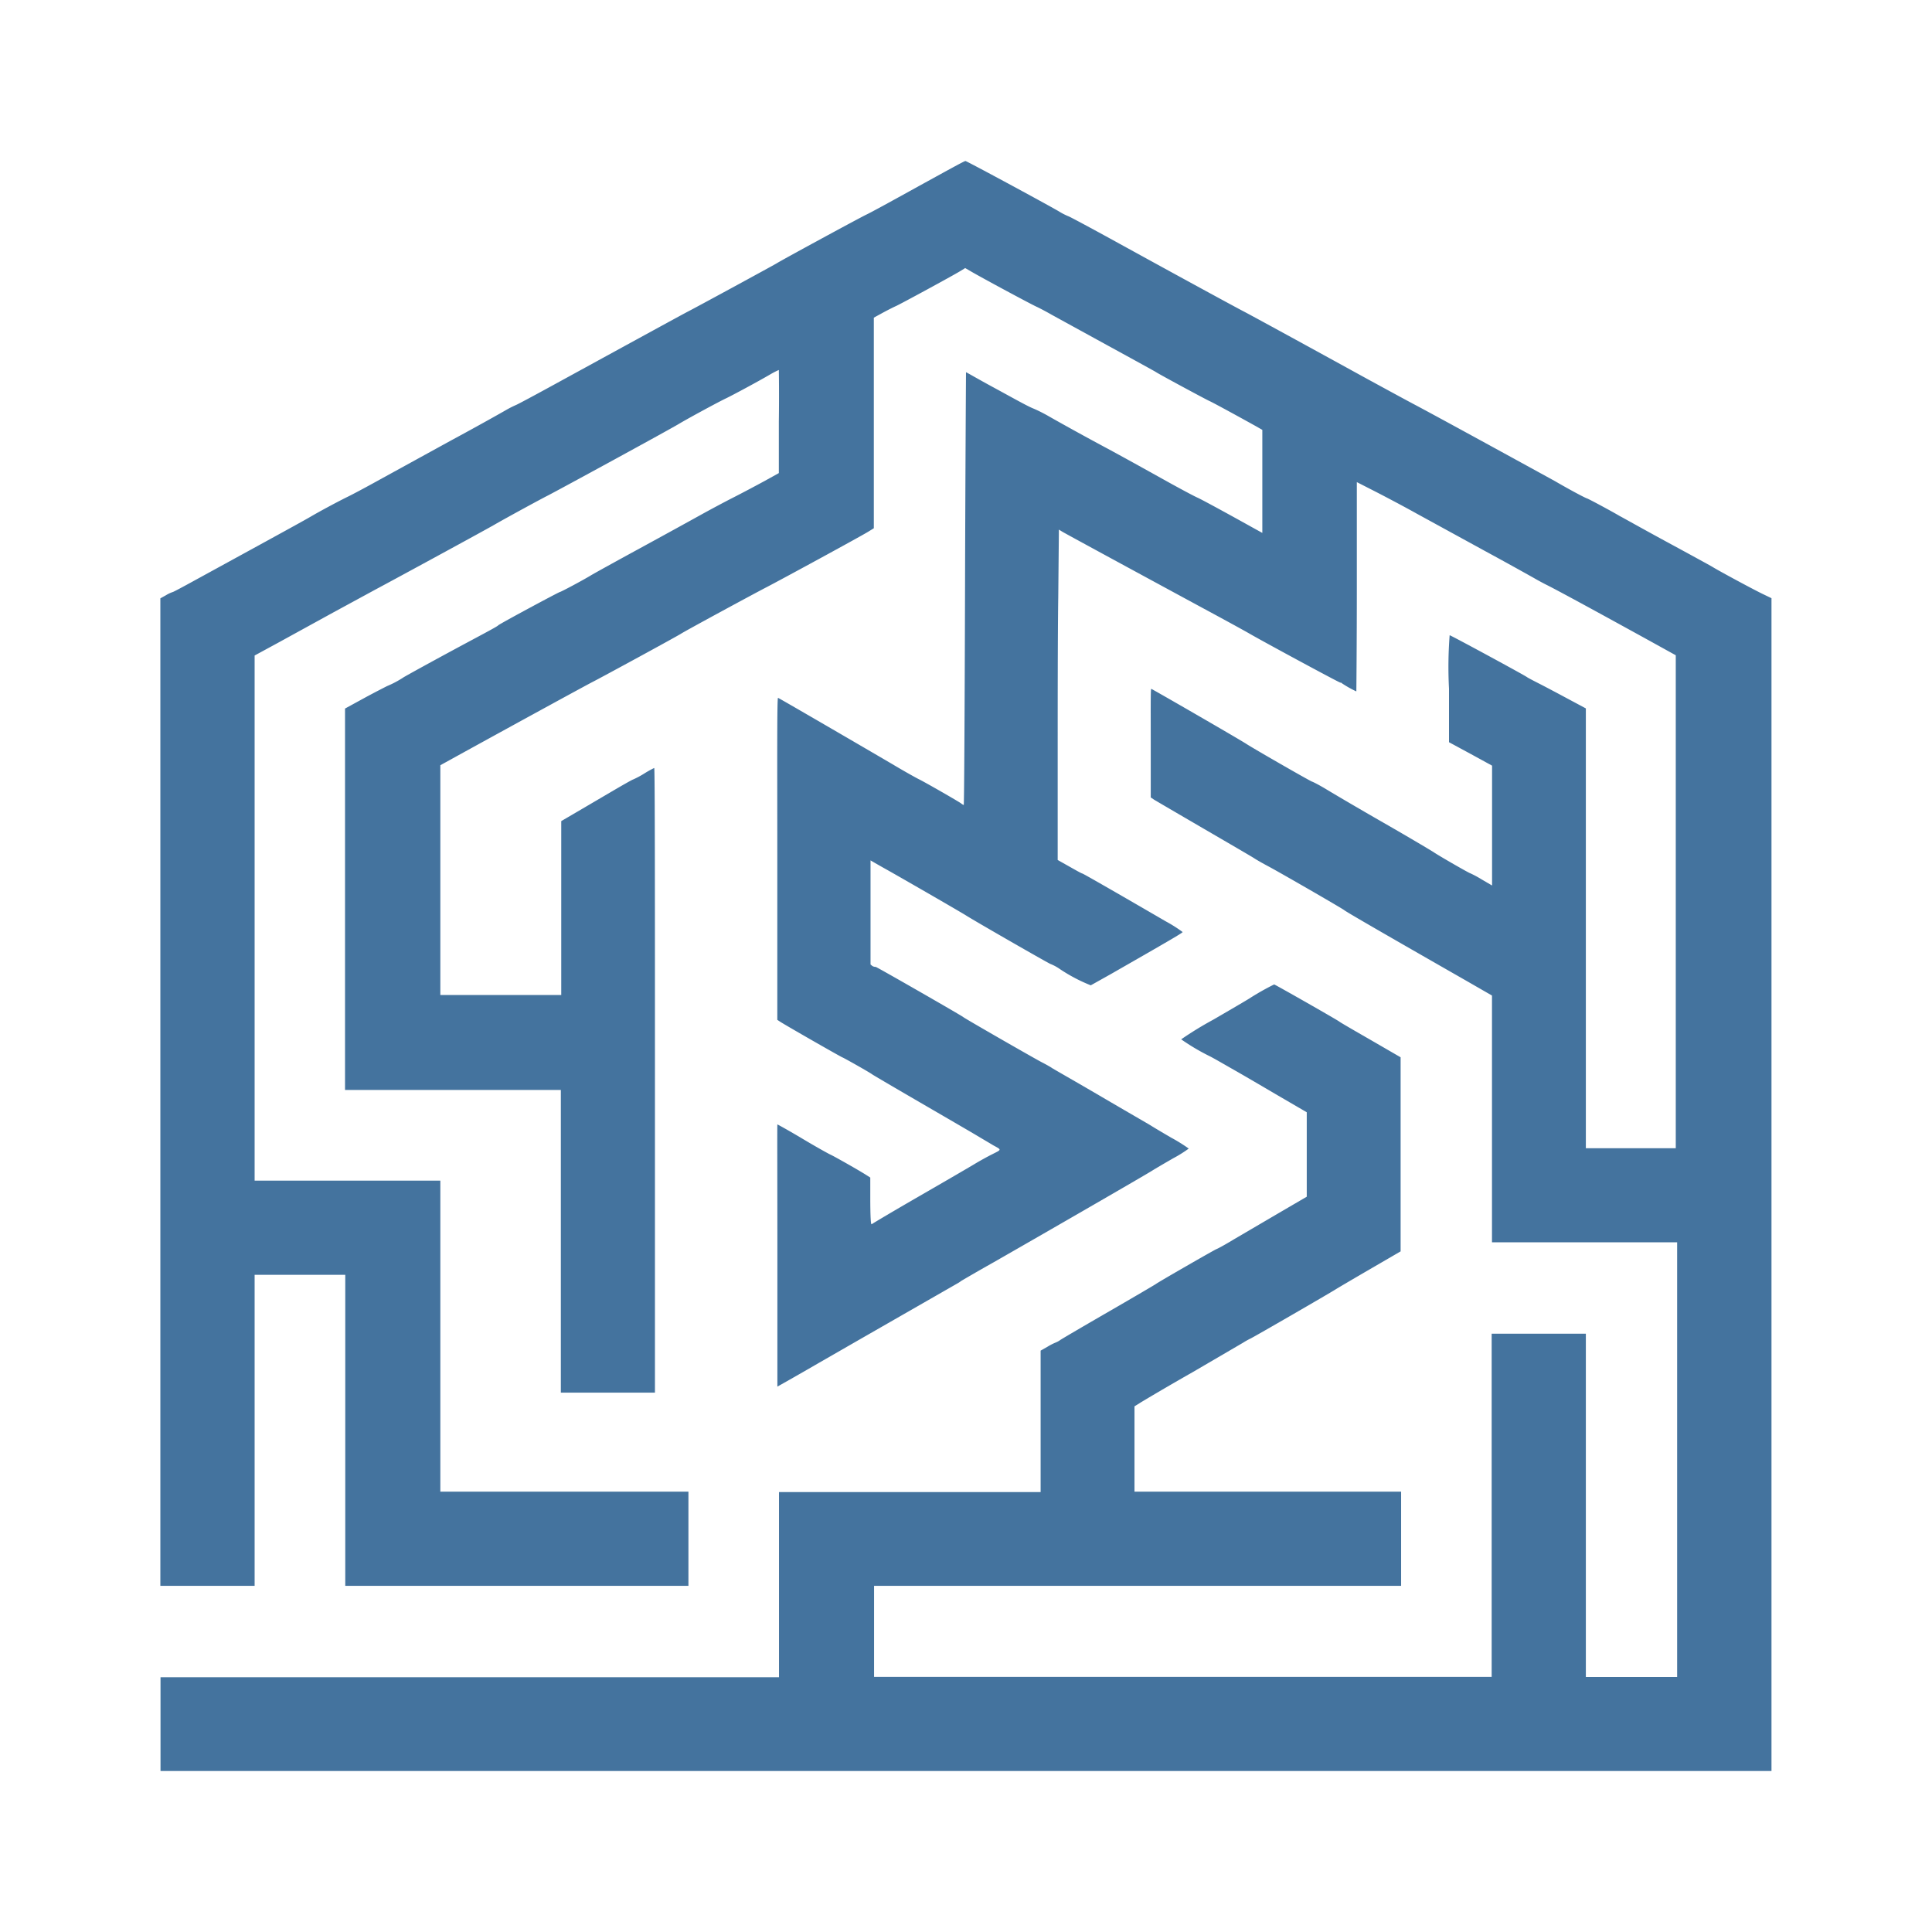 <?xml version="1.0" encoding="UTF-8"?>
<svg width="24px" fill="#44739e" height="24px" viewBox="0 0 24 24" version="1.1" xmlns="http://www.w3.org/2000/svg" xmlns:xlink="http://www.w3.org/1999/xlink">
            <path d="M 11.415,2.311 C 11.106,2.482 10.815,2.642 10.76,2.667 10.652,2.72 9.702,3.236 9.645,3.273 9.608,3.296 8.65,3.817 8.552,3.867 8.502,3.892 7.694,4.334 6.892,4.773 6.648,4.907 6.431,5.023 6.41,5.031 A 1.253,1.253 0 0 0 6.284,5.095 C 6.236,5.123 5.931,5.295 5.606,5.47 L 4.721,5.956 C 4.559,6.046 4.374,6.145 4.311,6.175 4.18,6.24 3.975,6.35 3.847,6.425 3.798,6.454 3.518,6.608 3.224,6.769 l -0.8,0.438 C 2.279,7.287 2.155,7.353 2.147,7.354 A 0.4,0.4 0 0 0 2.062,7.394 L 1.992,7.433 V 19.7 H 3.163 V 15.836 H 4.289 V 19.7 H 8.552 V 18.53 H 5.47 V 14.666 H 3.163 V 8.143 L 3.463,7.98 4.144,7.606 4.663,7.324 C 4.866,7.216 6,6.6 6.142,6.518 6.284,6.436 6.706,6.206 6.803,6.157 6.923,6.096 8.352,5.318 8.448,5.257 8.578,5.181 8.932,4.989 9.022,4.947 9.093,4.913 9.404,4.747 9.575,4.647 a 0.945,0.945 0 0 1 0.1,-0.051 c 0,0 0.005,0.288 0,0.64 V 5.877 L 9.5,5.974 C 9.406,6.025 9.232,6.118 9.112,6.179 8.992,6.24 8.804,6.341 8.696,6.401 8.588,6.461 8.254,6.645 7.953,6.809 7.652,6.973 7.377,7.125 7.341,7.147 7.241,7.208 6.967,7.354 6.955,7.354 6.943,7.354 6.198,7.754 6.188,7.769 6.178,7.784 5.939,7.908 5.641,8.069 5.343,8.23 5.061,8.385 5.013,8.414 A 1.236,1.236 0 0 1 4.808,8.523 c 0,0 -0.125,0.063 -0.266,0.139 l -0.256,0.14 v 4.738 h 2.681 v 3.76 h 1.169 v -3.88 c 0,-2.194 0,-3.88 -0.009,-3.88 A 1.3,1.3 0 0 0 8,9.611 1.111,1.111 0 0 1 7.865,9.683 c -0.007,0 -0.129,0.069 -0.27,0.152 L 7.155,10.093 6.972,10.2 v 2.16 H 5.47 V 10.933 9.506 L 5.76,9.346 C 6.578,8.896 7.293,8.506 7.36,8.472 7.465,8.419 8.408,7.906 8.46,7.872 8.512,7.838 9.338,7.39 9.527,7.292 9.716,7.194 10.727,6.644 10.792,6.601 L 10.855,6.562 V 3.946 l 0.117,-0.064 c 0.065,-0.035 0.135,-0.07 0.156,-0.079 0.046,-0.019 0.711,-0.38 0.8,-0.435 L 11.99,3.33 12.064,3.373 c 0.144,0.084 0.748,0.409 0.816,0.439 0.037,0.017 0.122,0.062 0.188,0.1 l 0.7,0.384 c 0.318,0.174 0.584,0.32 0.59,0.325 0.021,0.017 0.612,0.336 0.667,0.361 0.055,0.025 0.374,0.2 0.574,0.311 L 15.681,5.34 V 5.98 6.62 L 15.547,6.546 C 15.188,6.346 14.917,6.2 14.878,6.183 14.839,6.166 14.715,6.1 14.569,6.02 14.423,5.94 14.033,5.72 13.701,5.542 13.369,5.364 13.066,5.193 13.03,5.172 12.994,5.151 12.906,5.103 12.83,5.072 12.754,5.041 12.54,4.92 12.346,4.815 12.152,4.71 12,4.621 12,4.624 12,4.627 11.992,5.837 11.988,7.314 11.984,8.791 11.977,10 11.972,10 A 0.109,0.109 0 0 1 11.939,9.98 C 11.904,9.954 11.491,9.717 11.415,9.68 11.382,9.664 11.231,9.58 11.079,9.489 10.64,9.232 9.679,8.673 9.665,8.669 9.651,8.665 9.656,9.563 9.656,10.669 v 2 l 0.035,0.023 c 0.062,0.041 0.745,0.432 0.773,0.443 0.028,0.011 0.348,0.192 0.372,0.212 0.009,0.007 0.28,0.166 0.6,0.352 0.32,0.186 0.637,0.37 0.7,0.408 0.063,0.038 0.156,0.092 0.2,0.119 0.109,0.06 0.11,0.052 -0.011,0.113 -0.056,0.028 -0.156,0.083 -0.222,0.123 -0.066,0.04 -0.376,0.22 -0.688,0.4 -0.312,0.18 -0.576,0.337 -0.585,0.345 -0.009,0.008 -0.017,-0.016 -0.019,-0.279 v -0.3 l -0.052,-0.033 c -0.091,-0.058 -0.393,-0.229 -0.441,-0.251 -0.027,-0.012 -0.185,-0.1 -0.352,-0.2 -0.167,-0.1 -0.306,-0.176 -0.309,-0.176 -0.003,0 0,0.733 0,1.628 0,0.895 0,1.629 0,1.629 0,0 0.234,-0.131 0.511,-0.292 l 0.522,-0.3 1.2,-0.688 a 0.336,0.336 0 0 0 0.049,-0.032 c 0,0 0.181,-0.107 0.4,-0.23 0.614,-0.351 1.9,-1.093 1.974,-1.141 0.038,-0.024 0.156,-0.093 0.262,-0.154 a 1.561,1.561 0 0 0 0.192,-0.12 2.029,2.029 0 0 0 -0.219,-0.136 c -0.12,-0.07 -0.232,-0.137 -0.25,-0.149 -0.018,-0.012 -0.3,-0.174 -0.617,-0.36 -0.317,-0.186 -0.6,-0.346 -0.615,-0.357 -0.015,-0.011 -0.073,-0.044 -0.126,-0.071 -0.107,-0.056 -0.967,-0.55 -0.975,-0.561 -0.008,-0.011 -1.074,-0.623 -1.087,-0.623 A 0.078,0.078 0 0 1 10.837,12 l -0.023,-0.019 v -0.647 -0.646 l 0.06,0.035 0.109,0.062 c 0.1,0.054 0.959,0.549 1.022,0.59 0.112,0.071 1.033,0.6 1.045,0.6 a 0.579,0.579 0 0 1 0.119,0.065 2.043,2.043 0 0 0 0.381,0.2 L 13.8,12.1 c 0.746,-0.427 0.891,-0.512 0.891,-0.522 a 1.747,1.747 0 0 0 -0.21,-0.133 c -0.659,-0.383 -1.028,-0.594 -1.036,-0.594 -0.008,0 -0.076,-0.038 -0.157,-0.084 L 13.139,10.683 V 9.469 c 0,-0.668 0,-1.592 0.007,-2.052 l 0.008,-0.838 0.044,0.027 c 0.044,0.026 0.782,0.427 1.755,0.954 0.262,0.141 0.515,0.28 0.563,0.308 0.172,0.1 1.119,0.612 1.135,0.612 a 0.023,0.023 0 0 1 0.02,0.009 1.337,1.337 0 0 0 0.178,0.1 c 0,0 0.006,-0.585 0.006,-1.3 v -1.3 l 0.243,0.124 c 0.134,0.069 0.359,0.188 0.5,0.267 l 0.853,0.467 c 0.328,0.178 0.6,0.331 0.612,0.338 0.012,0.007 0.073,0.042 0.142,0.077 0.12,0.059 0.586,0.312 1.29,0.7 l 0.322,0.178 v 3.062 3.062 H 19.7 V 8.8 L 19.468,8.676 C 19.34,8.607 19.179,8.522 19.11,8.487 19.041,8.452 18.977,8.418 18.968,8.411 18.941,8.389 18.022,7.891 18.008,7.891 A 5.141,5.141 0 0 0 18,8.555 V 9.22 l 0.268,0.145 0.267,0.146 V 11 l -0.13,-0.076 a 1.312,1.312 0 0 0 -0.141,-0.076 c -0.012,0 -0.391,-0.218 -0.455,-0.262 C 17.785,10.57 17.509,10.405 17.186,10.22 16.863,10.035 16.55,9.85 16.481,9.808 16.412,9.766 16.328,9.72 16.295,9.708 16.229,9.677 15.568,9.297 15.481,9.24 15.394,9.183 14.31,8.557 14.301,8.557 c -0.009,0 -0.006,0.3 -0.006,0.675 v 0.674 l 0.04,0.027 c 0.022,0.014 0.3,0.176 0.614,0.359 0.314,0.183 0.6,0.349 0.63,0.369 0.03,0.02 0.109,0.065 0.175,0.1 0.131,0.069 0.918,0.523 0.944,0.545 0.026,0.022 0.507,0.3 1.511,0.874 l 0.325,0.187 v 3.065 h 2.3 v 5.4 H 19.7 v -4.264 h -1.17 v 4.263 H 10.858 V 19.7 h 6.547 v -1.17 h -3.312 v -1.06 l 0.074,-0.046 c 0.04,-0.025 0.334,-0.2 0.653,-0.381 l 0.623,-0.364 a 0.928,0.928 0 0 1 0.093,-0.052 c 0.052,-0.025 0.962,-0.551 1.054,-0.609 0.03,-0.019 0.224,-0.133 0.432,-0.254 l 0.377,-0.219 v -2.411 l -0.373,-0.216 c -0.206,-0.118 -0.381,-0.22 -0.388,-0.227 -0.027,-0.022 -0.8,-0.462 -0.81,-0.462 a 3.183,3.183 0 0 0 -0.309,0.175 c -0.024,0.016 -0.224,0.133 -0.446,0.262 a 4.389,4.389 0 0 0 -0.4,0.245 2.727,2.727 0 0 0 0.363,0.214 c 0.067,0.035 0.2,0.113 0.306,0.173 0.106,0.06 0.345,0.2 0.539,0.314 l 0.352,0.205 v 0.525 0.524 l -0.358,0.209 -0.546,0.32 c -0.1,0.061 -0.2,0.116 -0.218,0.122 -0.032,0.013 -0.728,0.413 -0.753,0.434 -0.009,0.007 -0.269,0.16 -0.579,0.339 -0.31,0.179 -0.583,0.339 -0.608,0.356 a 0.263,0.263 0 0 1 -0.056,0.031 0.688,0.688 0 0 0 -0.1,0.051 l -0.088,0.05 v 1.757 h -3.25 v 2.3 H 1.994 V 22 H 22.006 V 7.431 L 21.9,7.38 C 21.791,7.328 21.367,7.1 21.269,7.04 21.239,7.022 20.981,6.881 20.695,6.726 20.409,6.571 20.152,6.426 20.122,6.411 20.033,6.358 19.739,6.199 19.713,6.191 19.687,6.183 19.513,6.091 19.313,5.975 18.307,5.423 17.778,5.135 17.584,5.032 17.466,4.97 17.201,4.825 16.993,4.712 16.278,4.319 15.545,3.918 15.452,3.87 15.359,3.822 14.711,3.47 13.793,2.965 13.514,2.812 13.28,2.687 13.273,2.687 A 0.818,0.818 0 0 1 13.151,2.624 C 12.955,2.511 12.008,2 11.993,2 11.978,2 11.725,2.141 11.415,2.311"/>

</svg>